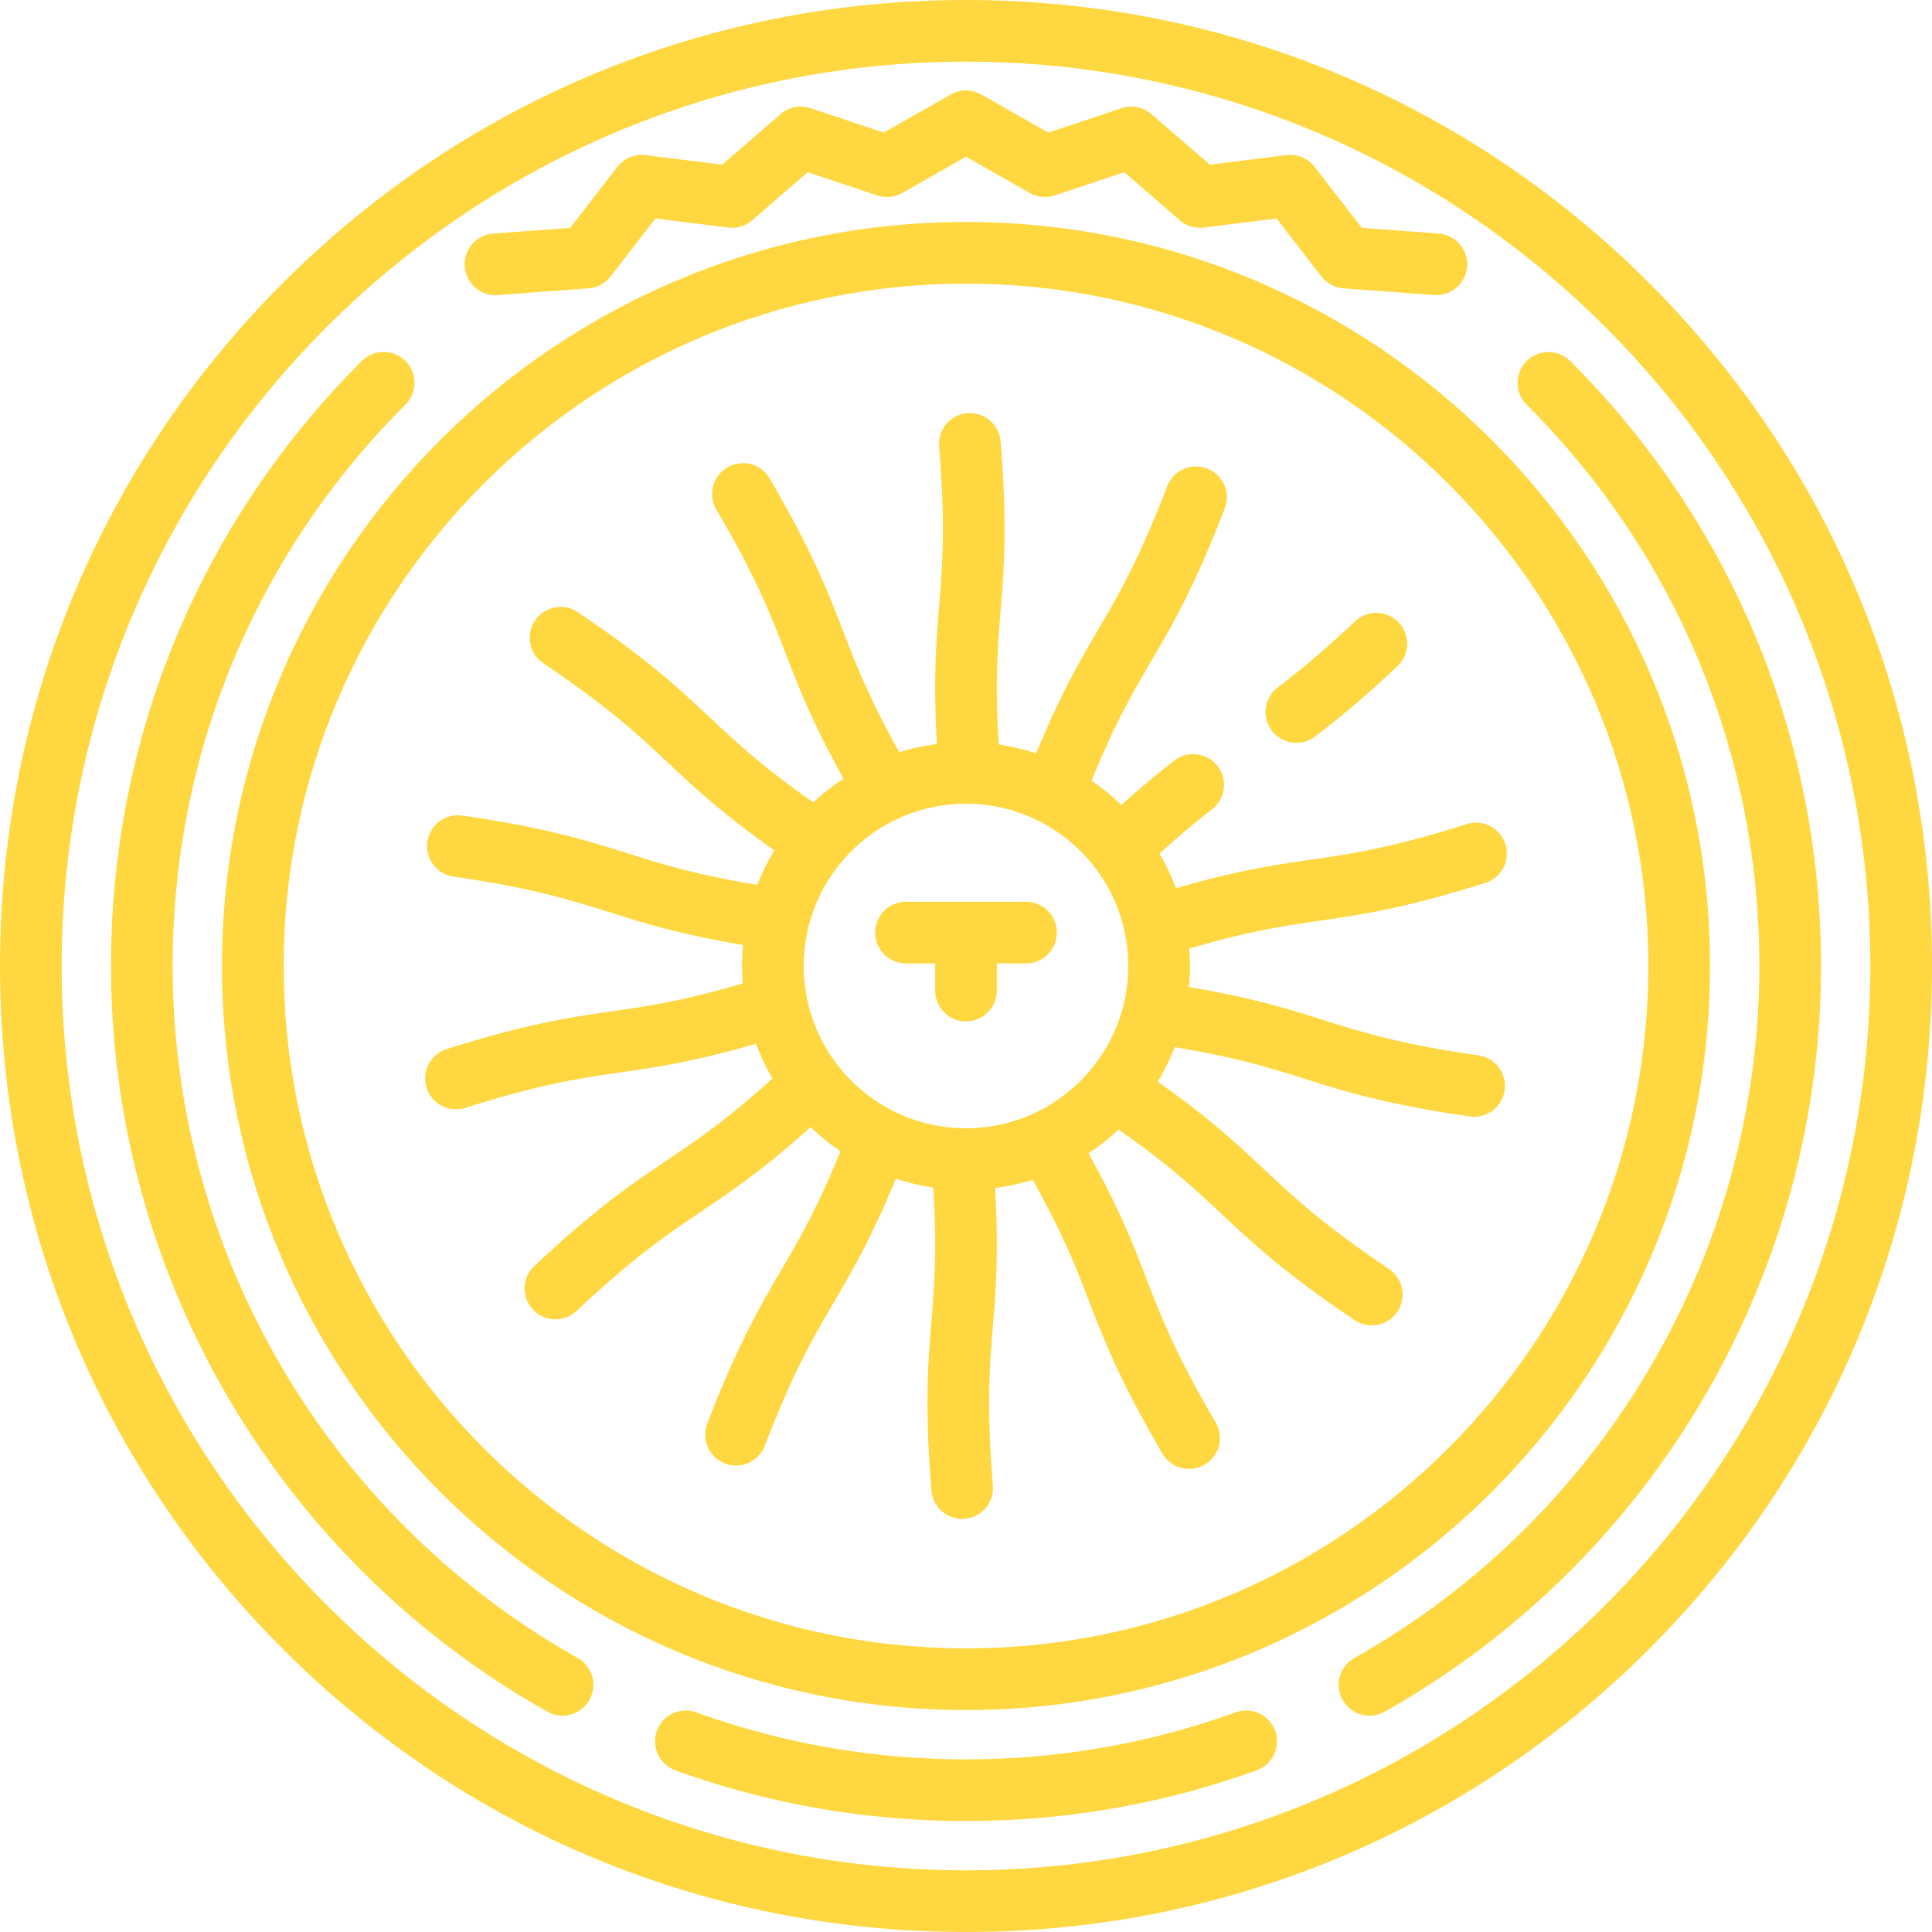 <svg xmlns="http://www.w3.org/2000/svg" viewBox="0 0 470 470" width="512" height="512"><g fill="#ffd740"><path d="M235 416c99.804 0 181-81.196 181-181S334.804 54 235 54 54 135.196 54 235s81.196 181 181 181zm0-347c91.532 0 166 74.467 166 166s-74.468 166-166 166S69 326.533 69 235 143.468 69 235 69z"/><path d="M140.521 403.334C79.751 369.15 42 304.648 42 235c0-51.604 20.11-100.105 56.627-136.57a7.498 7.498 0 0 0 .007-10.606 7.498 7.498 0 0 0-10.606-.008C48.674 127.114 27 179.385 27 235c0 75.06 40.681 144.571 106.167 181.408a7.5 7.5 0 0 0 10.214-2.859 7.502 7.502 0 0 0-2.86-10.215zm160.084 13.231C279.61 424.153 257.537 428 235 428c-22.535 0-44.605-3.846-65.598-11.432a7.5 7.5 0 0 0-5.098 14.108C186.936 438.854 210.722 443 235 443c24.28 0 48.068-4.147 70.703-12.327a7.5 7.5 0 0 0-5.098-14.108zm81.367-328.75a7.5 7.5 0 0 0-10.599 10.614C407.89 134.894 428 183.396 428 235c0 69.649-37.752 134.152-98.522 168.336a7.5 7.5 0 0 0 3.684 14.038 7.464 7.464 0 0 0 3.67-.965C402.318 379.573 443 310.061 443 235c0-55.615-21.674-107.887-61.028-147.185zM121.093 71.782l22.057-1.631a7.5 7.5 0 0 0 5.379-2.89l10.919-14.11 17.703 2.206a7.51 7.51 0 0 0 5.839-1.774l13.485-11.684 16.926 5.648a7.496 7.496 0 0 0 6.081-.595L235 38.128l15.517 8.825a7.504 7.504 0 0 0 6.082.595l16.927-5.648 13.485 11.684a7.496 7.496 0 0 0 5.839 1.774l17.703-2.206 10.919 14.11a7.5 7.5 0 0 0 5.379 2.89l22.057 1.631a7.5 7.5 0 0 0 1.106-14.959L331.29 55.44 319.8 40.59a7.492 7.492 0 0 0-6.859-2.853l-18.632 2.321-14.191-12.295a7.499 7.499 0 0 0-7.285-1.446l-17.808 5.942-16.316-9.279a7.496 7.496 0 0 0-7.415 0l-16.318 9.279-17.807-5.942a7.502 7.502 0 0 0-7.285 1.446l-14.191 12.295-18.632-2.321a7.49 7.49 0 0 0-6.859 2.853l-11.489 14.848-18.724 1.384a7.5 7.5 0 0 0 1.104 14.96z"/><path d="M401.17 68.83C356.784 24.444 297.771 0 235 0S113.216 24.444 68.83 68.83C24.444 113.215 0 172.229 0 235s24.444 121.785 68.83 166.17C113.216 445.556 172.229 470 235 470s121.784-24.444 166.17-68.83C445.556 356.785 470 297.771 470 235s-24.444-121.785-68.83-166.17zM235 455c-121.309 0-220-98.691-220-220S113.691 15 235 15s220 98.691 220 220-98.691 220-220 220z"/><path d="M110.323 213.251c19.135 2.755 28.215 5.611 37.828 8.635 8.466 2.663 17.186 5.404 32.621 7.995a54.834 54.834 0 0 0-.248 5.119c0 1.424.072 2.831.18 4.228-14.576 4.291-22.976 5.514-31.796 6.794-10.126 1.469-20.596 2.988-40.19 9.174a7.5 7.5 0 1 0 4.515 14.304c18.436-5.819 27.855-7.186 37.828-8.633 8.781-1.273 17.831-2.59 32.855-6.95a54.207 54.207 0 0 0 4.008 8.444c-11.275 10.195-18.314 14.943-25.708 19.924-8.485 5.717-17.259 11.628-32.229 25.703a7.5 7.5 0 0 0-.326 10.602 7.478 7.478 0 0 0 5.465 2.363 7.474 7.474 0 0 0 5.137-2.036c14.084-13.242 21.979-18.561 30.336-24.191 7.364-4.962 14.952-10.078 26.614-20.542a54.732 54.732 0 0 0 7.246 5.901c-5.736 14.078-10.016 21.402-14.516 29.098-5.165 8.832-10.505 17.965-17.886 37.142a7.499 7.499 0 0 0 6.997 10.195 7.502 7.502 0 0 0 7.001-4.808c6.944-18.042 11.749-26.259 16.836-34.958 4.48-7.661 9.093-15.554 15.055-30.027a53.967 53.967 0 0 0 9.099 2.163c.939 15.161.26 23.613-.455 32.496-.82 10.199-1.669 20.745.001 41.225a7.502 7.502 0 0 0 8.085 6.866 7.5 7.5 0 0 0 6.866-8.085c-1.572-19.269-.809-28.757 0-38.802.712-8.847 1.444-17.959.536-33.587a54.051 54.051 0 0 0 9.139-1.99c7.42 13.245 10.48 21.158 13.689 29.47 3.685 9.544 7.496 19.414 17.886 37.141a7.496 7.496 0 0 0 10.264 2.677 7.5 7.5 0 0 0 2.678-10.263c-9.776-16.678-13.205-25.558-16.835-34.959-3.197-8.282-6.497-16.816-14.099-30.507a54.817 54.817 0 0 0 7.344-5.77c12.455 8.728 18.652 14.535 25.155 20.637 7.462 7 15.177 14.239 32.23 25.702a7.495 7.495 0 0 0 10.408-2.041 7.5 7.5 0 0 0-2.041-10.409c-16.044-10.785-22.985-17.297-30.334-24.192-6.473-6.072-13.146-12.329-25.93-21.361a54.38 54.38 0 0 0 4.127-8.39c14.998 2.458 23.089 5.002 31.593 7.676 9.76 3.07 19.852 6.244 40.189 9.172a7.502 7.502 0 0 0 8.493-6.354 7.5 7.5 0 0 0-6.354-8.492c-19.135-2.755-28.215-5.611-37.828-8.635-8.466-2.663-17.186-5.404-32.621-7.995.158-1.687.248-3.392.248-5.119a54.76 54.76 0 0 0-.18-4.228c14.576-4.291 22.976-5.514 31.796-6.794 10.126-1.469 20.596-2.988 40.19-9.174a7.5 7.5 0 1 0-4.515-14.304c-18.436 5.819-27.855 7.186-37.828 8.633-8.781 1.273-17.831 2.59-32.855 6.95a54.218 54.218 0 0 0-4.008-8.445c4.527-4.09 8.735-7.63 12.763-10.737a7.5 7.5 0 1 0-9.163-11.877c-4.102 3.165-8.359 6.733-12.886 10.794a54.83 54.83 0 0 0-7.248-5.903c5.736-14.078 10.016-21.402 14.516-29.098 5.165-8.832 10.505-17.965 17.886-37.142a7.499 7.499 0 0 0-4.305-9.693 7.496 7.496 0 0 0-9.693 4.306c-6.944 18.042-11.749 26.259-16.836 34.958-4.48 7.661-9.093 15.554-15.055 30.027a53.967 53.967 0 0 0-9.099-2.163c-.939-15.161-.26-23.613.455-32.496.82-10.199 1.669-20.745-.001-41.225-.337-4.128-3.956-7.205-8.085-6.865a7.5 7.5 0 0 0-6.866 8.085c1.572 19.269.809 28.757 0 38.802-.712 8.847-1.444 17.959-.536 33.587a54.051 54.051 0 0 0-9.139 1.99c-7.42-13.245-10.48-21.158-13.689-29.47-3.685-9.544-7.496-19.414-17.886-37.141a7.5 7.5 0 1 0-12.942 7.585c9.776 16.678 13.205 25.558 16.835 34.959 3.197 8.282 6.497 16.816 14.099 30.507a54.817 54.817 0 0 0-7.344 5.77c-12.455-8.728-18.652-14.535-25.155-20.637-7.462-7-15.177-14.239-32.23-25.702a7.501 7.501 0 0 0-8.367 12.45c16.044 10.785 22.985 17.297 30.334 24.192 6.473 6.072 13.146 12.329 25.93 21.361a54.38 54.38 0 0 0-4.127 8.39c-14.998-2.458-23.089-5.002-31.593-7.676-9.76-3.07-19.852-6.244-40.189-9.172a7.499 7.499 0 1 0-2.14 14.846zM235 195.524c21.767 0 39.476 17.708 39.476 39.476S256.767 274.476 235 274.476 195.524 256.767 195.524 235s17.709-39.476 39.476-39.476z"/><path d="M315.384 180.71a7.471 7.471 0 0 0 4.511-1.513c6.349-4.789 12.742-10.25 20.119-17.185a7.501 7.501 0 0 0-10.276-10.929c-6.973 6.556-12.971 11.684-18.877 16.138a7.5 7.5 0 0 0 4.523 13.489zm-94.973 53.658h7.089v6.595c0 4.142 3.357 7.5 7.5 7.5s7.5-3.358 7.5-7.5v-6.595h7.089c4.143 0 7.5-3.358 7.5-7.5s-3.357-7.5-7.5-7.5h-29.178a7.5 7.5 0 0 0 0 15z"/></g></svg>